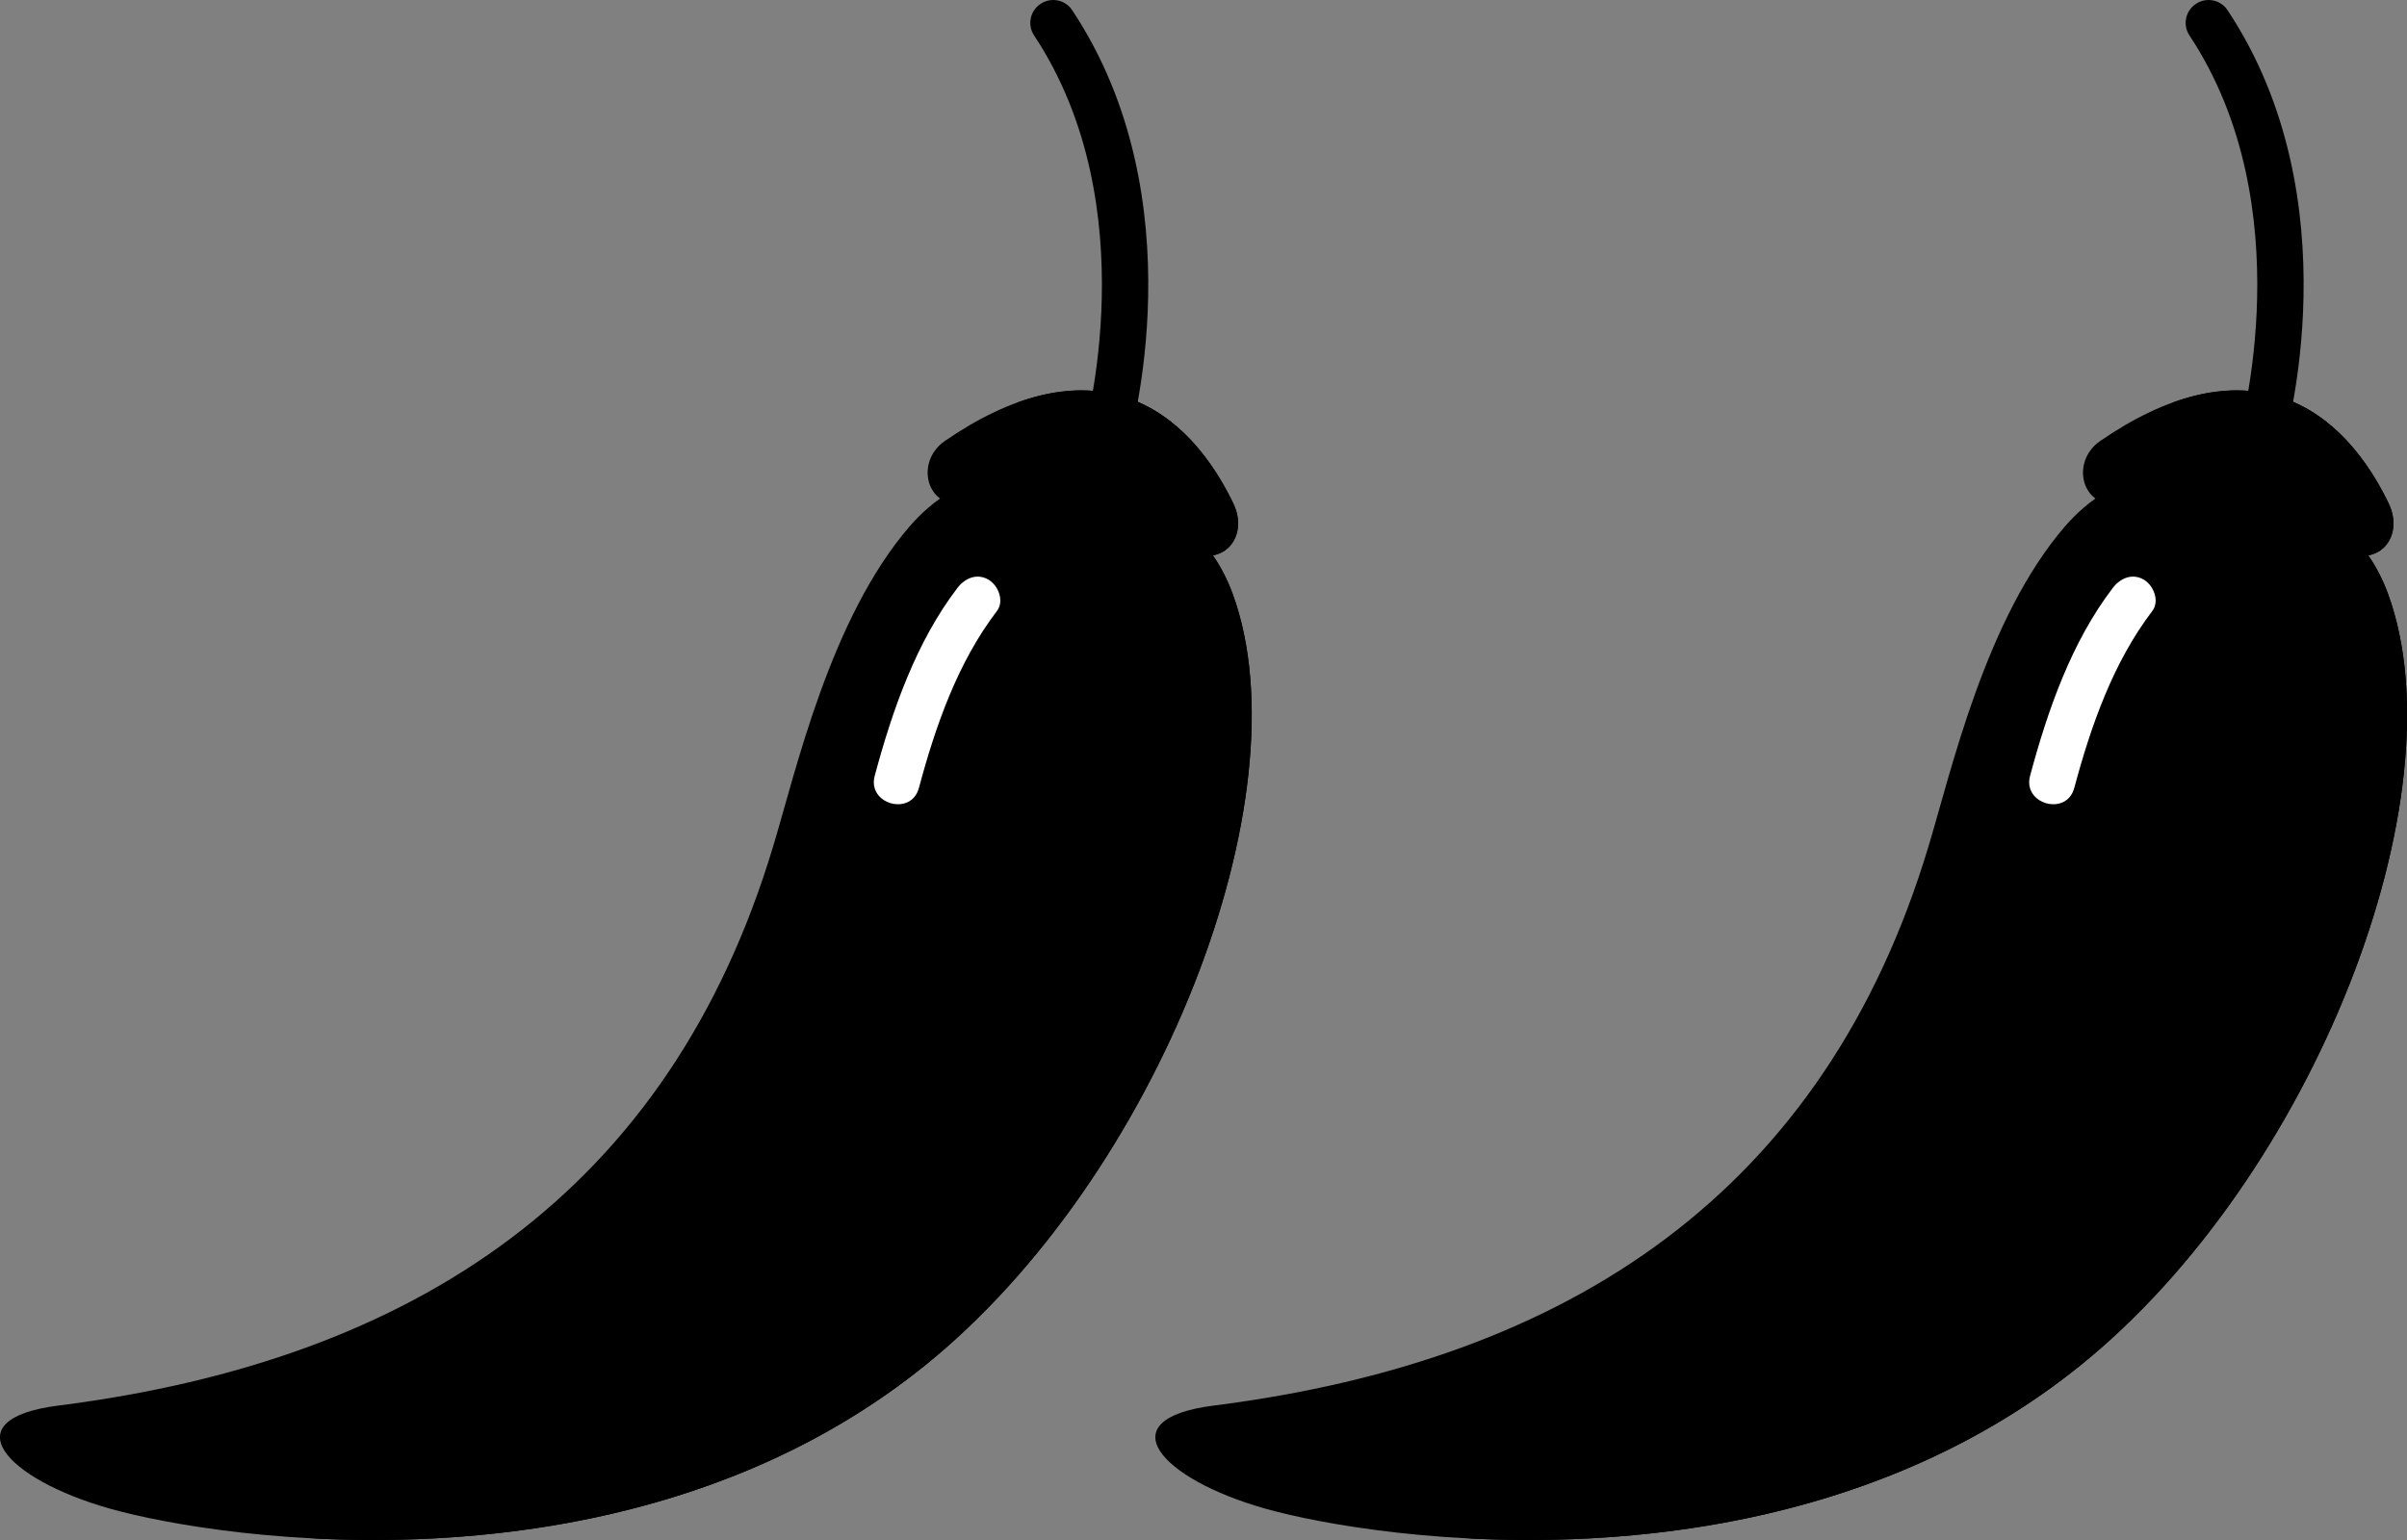 <svg width="25" height="16" viewBox="0 0 25 16" fill="none" xmlns="http://www.w3.org/2000/svg">
<rect x="0" y="0" width="25" height="16" fill="#808080" stroke="none"/>
<path d="M11.482 4.82C11.46 4.82 11.438 4.817 11.415 4.811C11.289 4.774 11.217 4.641 11.254 4.515C11.264 4.481 11.92 2.149 10.741 0.369C10.668 0.26 10.698 0.112 10.808 0.04C10.917 -0.033 11.065 -0.003 11.137 0.107C12.444 2.078 11.741 4.545 11.71 4.649C11.68 4.753 11.585 4.82 11.482 4.82Z" fill="black"/>
<path d="M11.582 5.02C10.689 4.699 9.937 4.905 9.451 5.465C8.625 6.419 8.268 8.005 8.03 8.794C6.953 12.374 4.32 14.132 0.608 14.603C-0.507 14.744 0.054 15.367 1.141 15.674C2.299 16.001 6.556 16.641 9.599 14.193C12.02 12.245 13.573 8.27 12.801 6.166C12.603 5.626 12.178 5.234 11.582 5.02Z" fill="black"/>
<path d="M12.802 6.166C12.603 5.626 12.178 5.234 11.583 5.02C11.051 4.829 10.569 4.824 10.164 4.97C10.213 4.985 10.264 5.002 10.314 5.02C10.91 5.234 11.335 5.626 11.533 6.166C12.305 8.27 10.752 12.245 8.331 14.193C6.76 15.456 4.867 15.897 3.242 15.983C5.067 16.078 7.596 15.804 9.599 14.193C12.021 12.245 13.574 8.27 12.802 6.166Z" fill="black"/>
<path d="M9.813 4.582C9.502 4.796 9.612 5.291 10.034 5.241C10.49 5.187 10.859 5.144 11.402 5.295C11.849 5.42 12.131 5.668 12.384 5.751C12.738 5.868 12.966 5.555 12.806 5.225C12.249 4.08 11.226 3.609 9.813 4.582Z" fill="black"/>
<path d="M12.808 5.225C12.355 4.294 11.594 3.809 10.566 4.182C10.973 4.364 11.299 4.732 11.539 5.225C11.56 5.269 11.575 5.313 11.583 5.355C11.929 5.487 12.168 5.68 12.386 5.751C12.74 5.868 12.968 5.555 12.808 5.225Z" fill="black"/>
<path d="M9.944 6.109C9.514 6.671 9.267 7.383 9.085 8.061C9.006 8.357 9.465 8.483 9.544 8.187C9.716 7.545 9.946 6.883 10.354 6.349C10.433 6.246 10.37 6.084 10.269 6.024C10.148 5.951 10.021 6.007 9.944 6.109Z" fill="white"/>
<path d="M23.482 4.82C23.46 4.82 23.438 4.817 23.415 4.811C23.289 4.774 23.217 4.641 23.254 4.515C23.264 4.481 23.92 2.149 22.741 0.369C22.668 0.26 22.698 0.112 22.808 0.04C22.917 -0.033 23.065 -0.003 23.137 0.107C24.444 2.078 23.741 4.545 23.71 4.649C23.68 4.753 23.585 4.82 23.482 4.82Z" fill="black"/>
<path d="M23.582 5.02C22.689 4.699 21.937 4.905 21.451 5.465C20.625 6.419 20.268 8.005 20.03 8.794C18.953 12.374 16.32 14.132 12.608 14.603C11.493 14.744 12.054 15.367 13.141 15.674C14.299 16.001 18.556 16.641 21.599 14.193C24.02 12.245 25.573 8.27 24.801 6.166C24.603 5.626 24.178 5.234 23.582 5.02Z" fill="black"/>
<path d="M24.802 6.166C24.603 5.626 24.178 5.234 23.583 5.02C23.051 4.829 22.569 4.824 22.164 4.97C22.213 4.985 22.264 5.002 22.314 5.02C22.91 5.234 23.335 5.626 23.533 6.166C24.305 8.27 22.752 12.245 20.331 14.193C18.76 15.456 16.866 15.897 15.242 15.983C17.067 16.078 19.596 15.804 21.599 14.193C24.021 12.245 25.574 8.27 24.802 6.166Z" fill="black"/>
<path d="M21.813 4.582C21.502 4.796 21.612 5.291 22.034 5.241C22.49 5.187 22.859 5.144 23.402 5.295C23.849 5.42 24.131 5.668 24.384 5.751C24.738 5.868 24.966 5.555 24.806 5.225C24.249 4.08 23.226 3.609 21.813 4.582Z" fill="black"/>
<path d="M24.808 5.225C24.355 4.294 23.594 3.809 22.566 4.182C22.973 4.364 23.299 4.732 23.539 5.225C23.56 5.269 23.575 5.313 23.583 5.355C23.929 5.487 24.168 5.68 24.386 5.751C24.74 5.868 24.968 5.555 24.808 5.225Z" fill="black"/>
<path d="M21.944 6.109C21.514 6.671 21.267 7.383 21.085 8.061C21.006 8.357 21.465 8.483 21.544 8.187C21.716 7.545 21.947 6.883 22.354 6.349C22.433 6.246 22.369 6.084 22.269 6.024C22.148 5.951 22.021 6.007 21.944 6.109Z" fill="white"/>
</svg>
